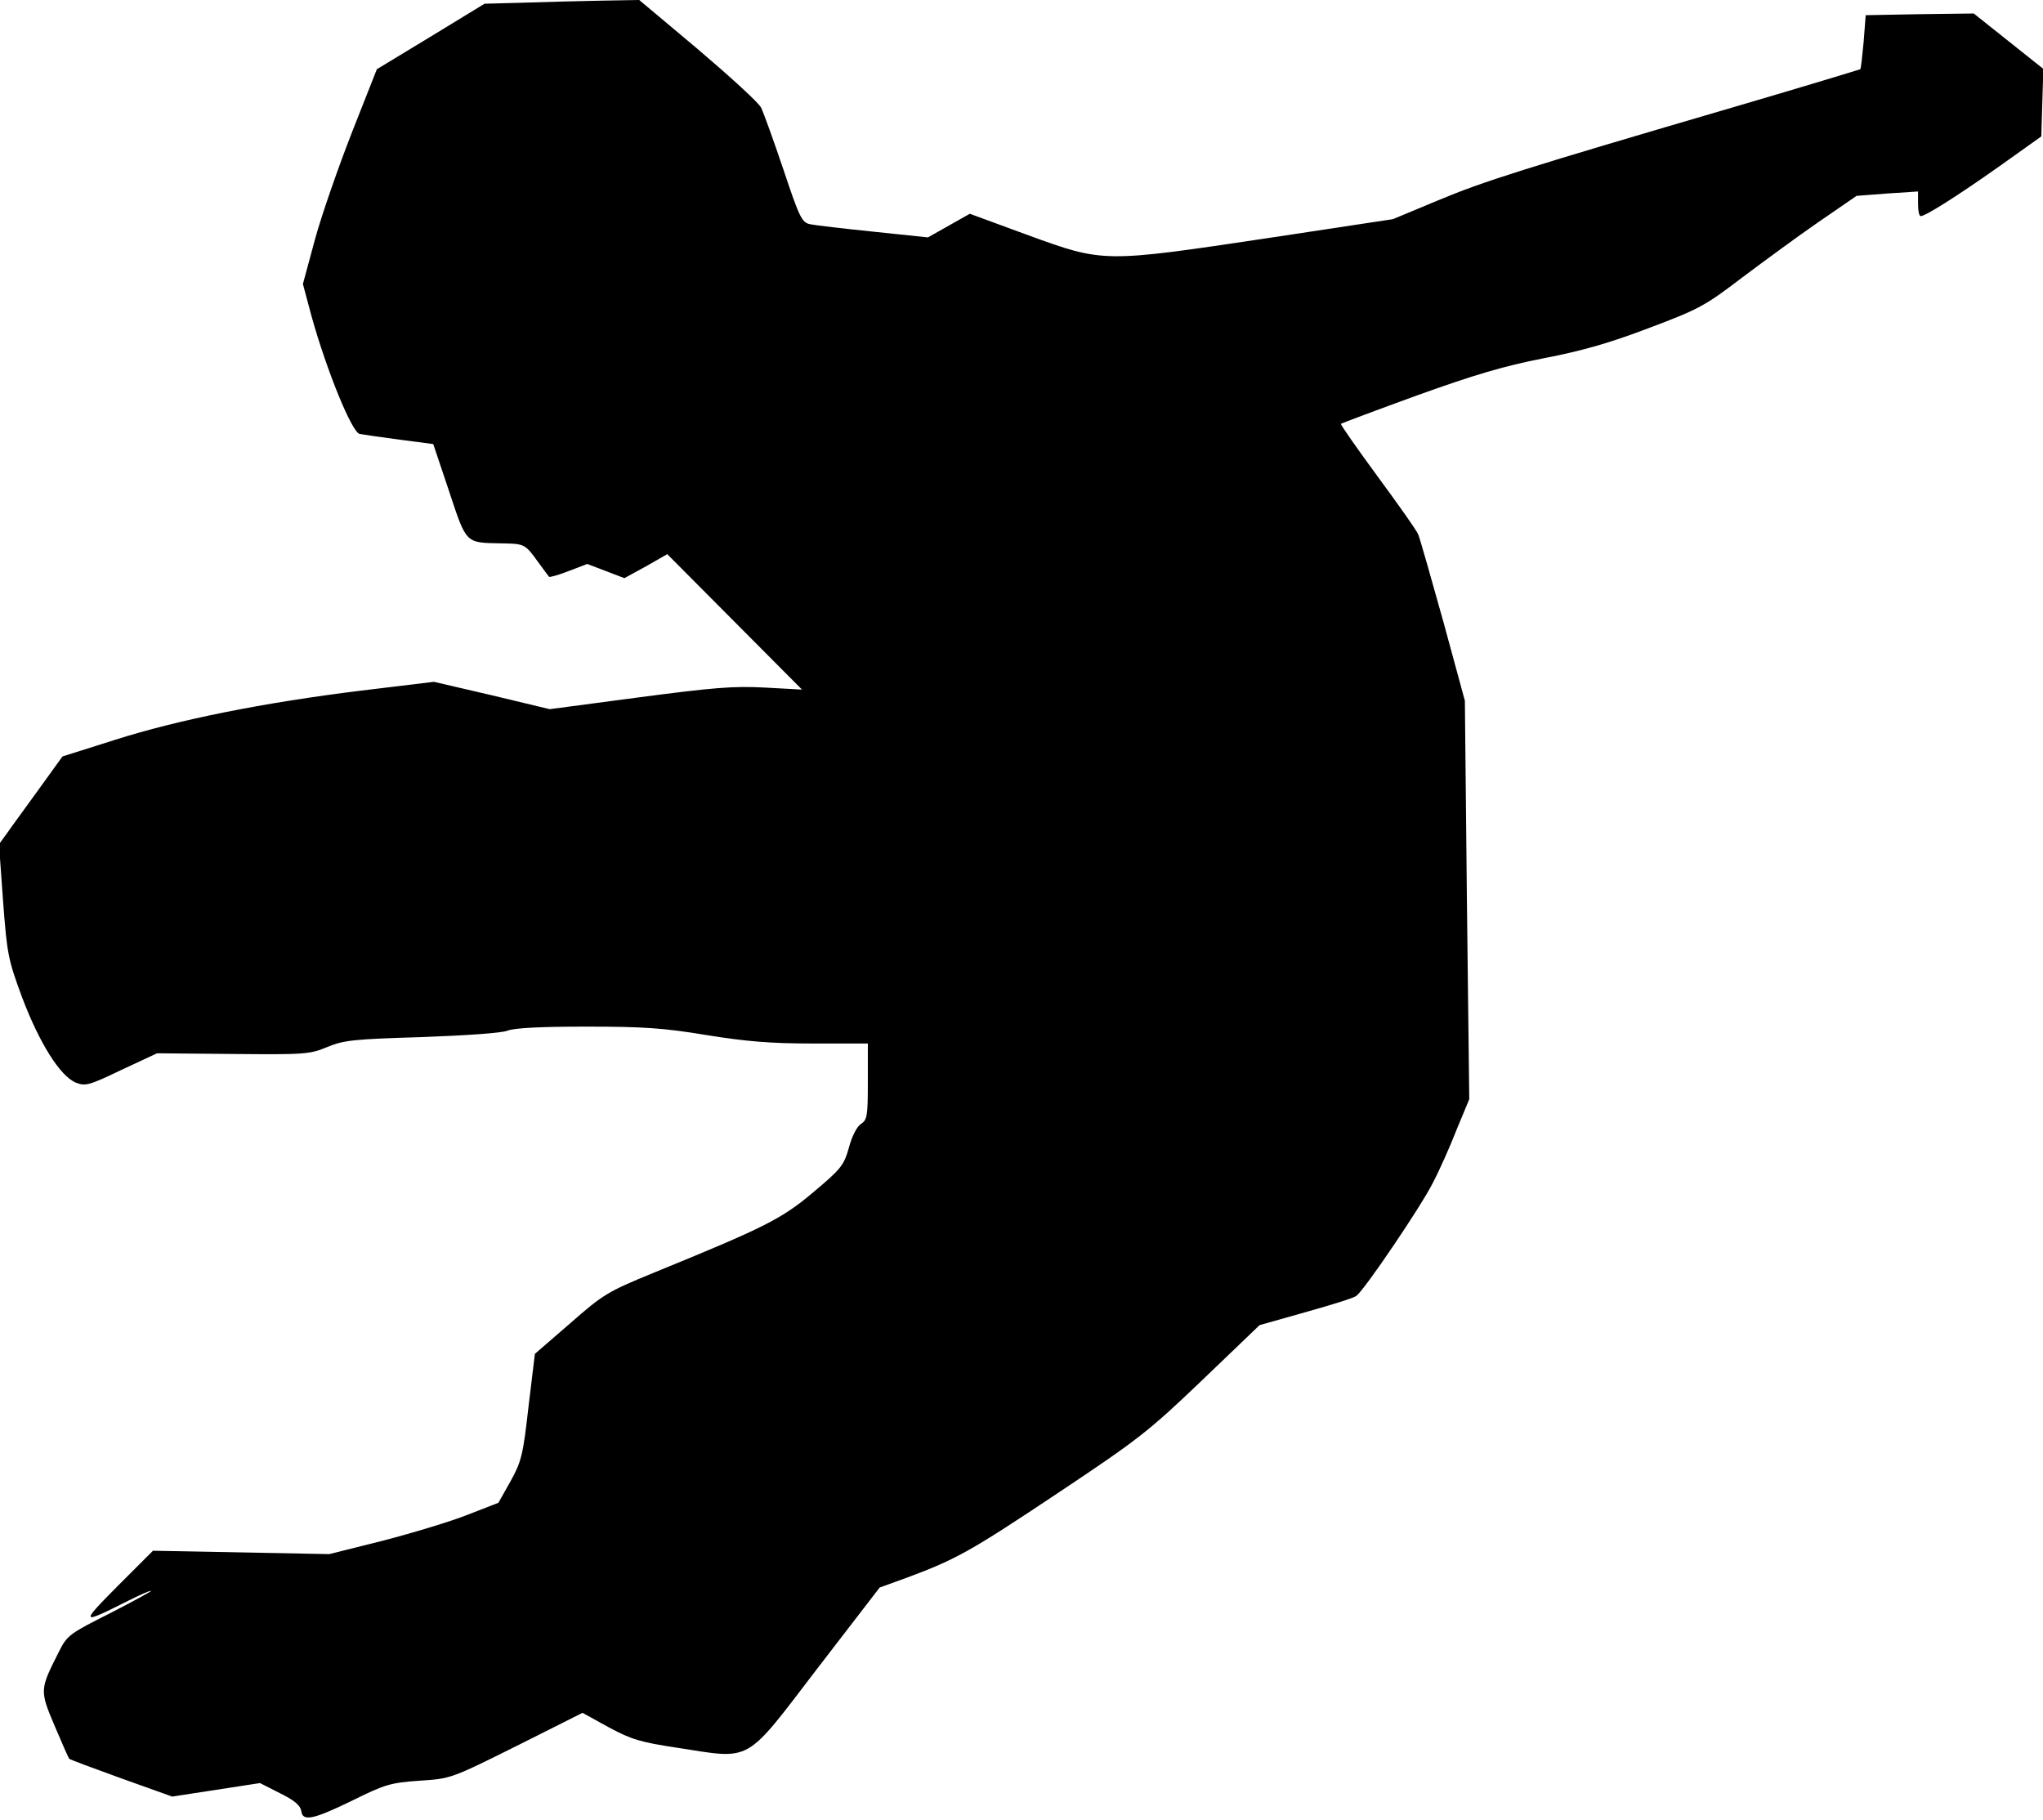 <?xml version="1.0" standalone="no"?>
<!DOCTYPE svg PUBLIC "-//W3C//DTD SVG 20010904//EN"
 "http://www.w3.org/TR/2001/REC-SVG-20010904/DTD/svg10.dtd">
<svg version="1.0" xmlns="http://www.w3.org/2000/svg"
 width="605pt" height="539pt" viewBox="0 0 605 539"
 preserveAspectRatio="xMidYMid meet">
<g transform="translate(0,539) scale(0.1,-0.1)"
fill="#000000" stroke="none">
<path fill="#000000" stroke="none" d="M1550 5382 l-115 -3 -159 -97 -160 -97
-73 -185 c-40 -102 -90 -245 -110 -318 l-36 -133 26 -97 c45 -161 119 -342
142 -347 11 -2 65 -10 119 -17 l99 -13 47 -140 c52 -157 48 -152 155 -154 69
-1 70 -2 109 -56 16 -22 31 -42 32 -43 1 -2 28 5 58 17 l55 21 55 -21 55 -21
64 35 63 36 200 -201 199 -200 -110 6 c-93 5 -152 0 -373 -29 l-264 -35 -171
41 -172 40 -215 -26 c-293 -36 -545 -87 -730 -146 l-155 -49 -70 -97 c-38 -53
-81 -111 -94 -130 l-24 -33 12 -167 c12 -160 15 -174 57 -288 51 -134 112
-232 159 -251 28 -11 39 -8 135 38 l105 49 225 -2 c214 -2 228 -1 280 21 49
20 79 23 280 29 134 5 236 12 253 19 19 8 99 12 232 12 171 0 230 -4 357 -25
118 -19 189 -25 315 -25 l163 0 0 -113 c0 -101 -2 -113 -20 -125 -12 -7 -27
-36 -36 -70 -15 -53 -23 -63 -105 -132 -95 -80 -143 -104 -476 -240 -134 -55
-147 -63 -245 -149 l-104 -90 -19 -157 c-16 -143 -21 -162 -53 -220 l-36 -64
-90 -35 c-50 -20 -163 -54 -251 -77 l-160 -40 -261 5 -261 5 -104 -104 c-113
-114 -112 -116 33 -43 32 16 61 29 65 28 4 0 -49 -29 -119 -65 -123 -62 -129
-66 -154 -116 -56 -111 -57 -113 -12 -219 22 -52 41 -95 43 -97 1 -2 71 -28
154 -58 l151 -54 130 20 130 20 59 -30 c43 -21 60 -36 63 -52 4 -33 34 -27
155 32 93 46 110 51 195 57 93 6 93 6 288 103 l195 98 78 -43 c67 -36 94 -44
200 -60 227 -35 199 -51 418 235 l184 239 80 29 c148 55 190 79 448 251 240
160 268 182 427 334 l170 163 138 39 c75 21 143 42 149 48 25 19 192 266 226
334 20 38 52 110 71 159 l37 89 -7 590 -6 590 -64 235 c-36 129 -69 245 -74
257 -5 13 -60 90 -121 173 -61 83 -110 153 -108 155 3 2 104 40 225 84 170 61
257 87 375 110 114 22 195 45 313 90 149 56 166 66 275 149 64 48 166 123 227
165 l112 77 91 7 91 6 0 -37 c0 -20 3 -36 8 -36 14 0 109 60 232 147 l125 89
3 100 3 100 -103 82 -103 82 -160 -2 -160 -3 -6 -78 c-4 -43 -8 -80 -10 -82
-2 -1 -166 -51 -364 -109 -635 -186 -752 -223 -888 -280 l-132 -55 -370 -56
c-488 -73 -486 -73 -709 8 l-174 64 -62 -35 -62 -35 -162 17 c-88 9 -173 19
-187 22 -24 5 -31 18 -79 162 -29 86 -59 169 -66 183 -7 15 -92 92 -187 173
l-174 146 -114 -2 c-63 -1 -166 -4 -229 -6z"/>
</g>
</svg>
